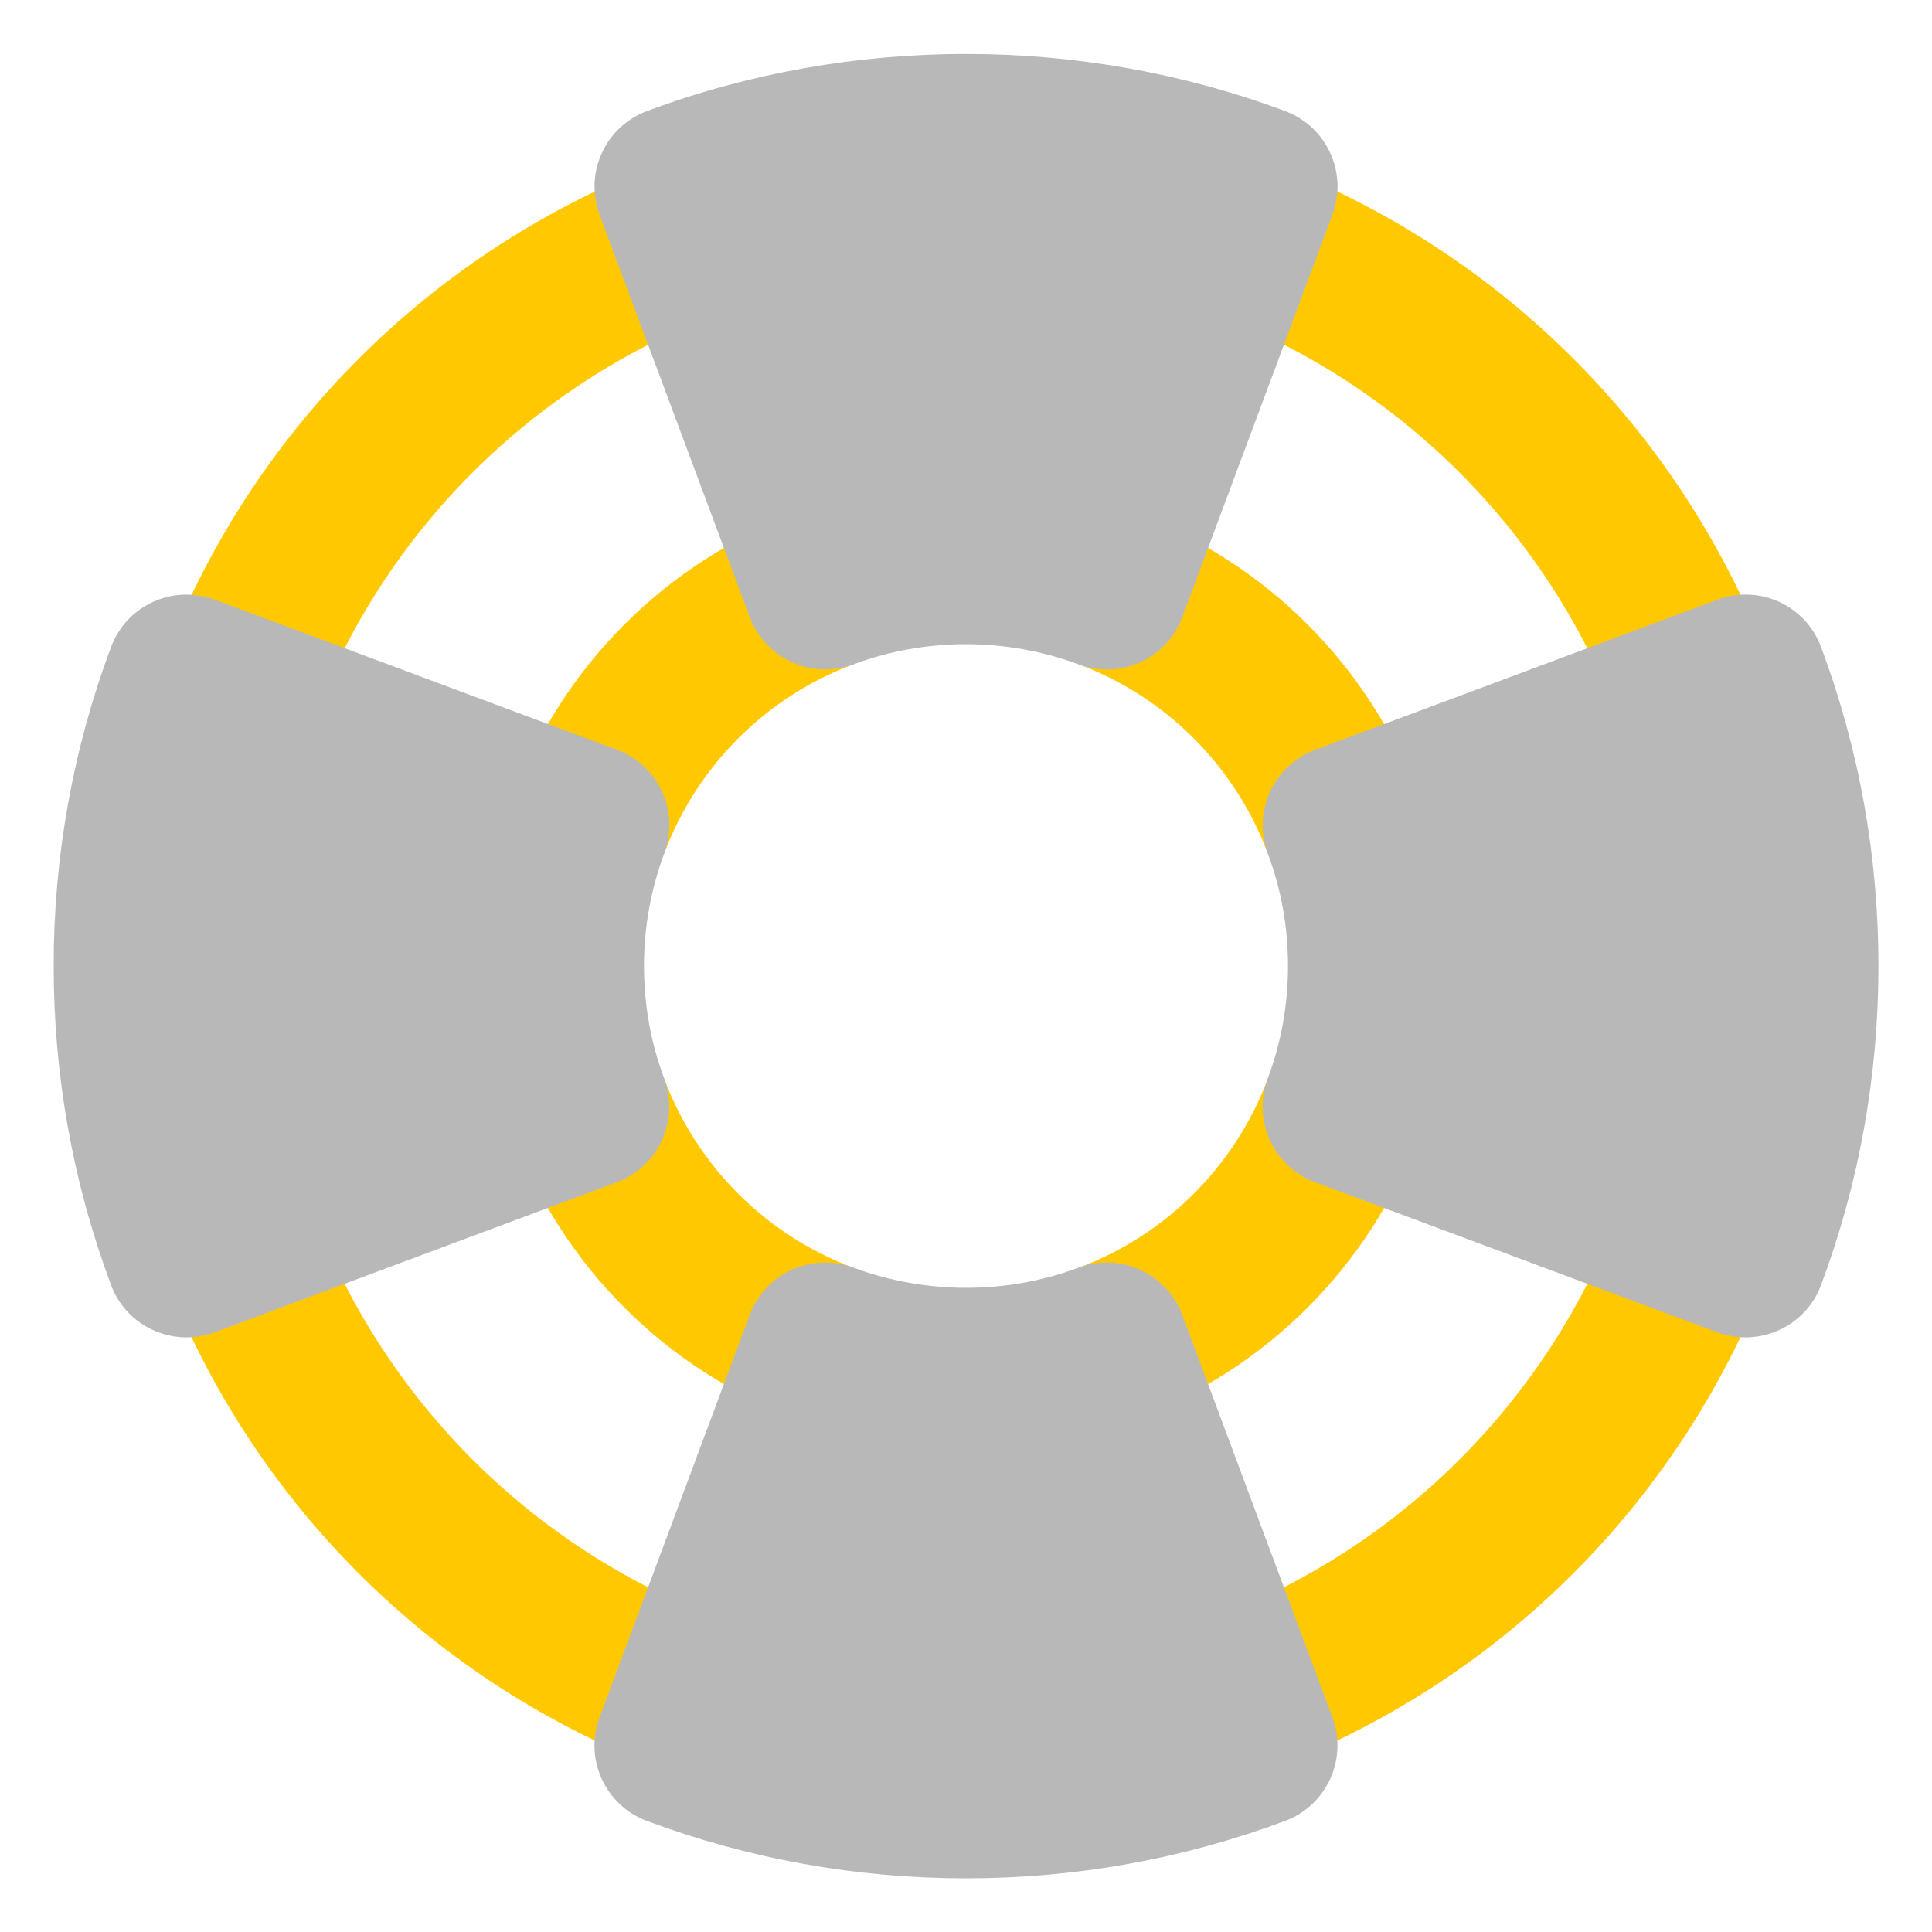 <svg xmlns="http://www.w3.org/2000/svg" width="18" height="18" viewBox="0 0 18 18"><title>life ring</title><g fill="#b8b8b8e0" class="nc-icon-wrapper"><path d="M6.188,7.951l-1.404-.525c.457-1.223,1.42-2.186,2.643-2.643l.525,1.405c-.815,.305-1.458,.947-1.764,1.763Z" fill="#ffc800" data-color="color-2"></path><path d="M11.812,7.951c-.306-.815-.948-1.458-1.764-1.763l.525-1.405c1.223,.457,2.186,1.42,2.643,2.643l-1.404,.525Z" fill="#ffc800" data-color="color-2"></path><path d="M10.574,13.217l-.525-1.405c.815-.305,1.458-.947,1.764-1.763l1.404,.525c-.457,1.223-1.42,2.186-2.643,2.643Z" fill="#ffc800" data-color="color-2"></path><path d="M7.426,13.217c-1.223-.457-2.186-1.42-2.643-2.643l1.404-.525c.306,.815,.948,1.458,1.764,1.763l-.525,1.405Z" fill="#ffc800" data-color="color-2"></path><path d="M6.202,16.497c-2.174-.812-3.887-2.524-4.698-4.699l1.404-.524c.66,1.767,2.052,3.159,3.819,3.818l-.525,1.405Z" fill="#ffc800" data-color="color-2"></path><path d="M11.798,16.497l-.525-1.405c1.768-.66,3.159-2.051,3.819-3.818l1.404,.524c-.812,2.175-2.524,3.888-4.698,4.699Z" fill="#ffc800" data-color="color-2"></path><path d="M15.091,6.727c-.658-1.767-2.05-3.159-3.818-3.819l.525-1.405c2.175,.812,3.888,2.525,4.699,4.7l-1.406,.524Z" fill="#ffc800" data-color="color-2"></path><path d="M2.908,6.727l-1.404-.524c.812-2.175,2.524-3.888,4.698-4.699l.525,1.405c-1.768,.66-3.159,2.051-3.819,3.818Z" fill="#ffc800" data-color="color-2"></path><path d="M10.312,6.237c-.087,0-.176-.015-.263-.047-.675-.251-1.429-.251-2.098,0-.188,.069-.394,.062-.574-.021-.181-.083-.321-.233-.392-.42l-1.399-3.749c-.069-.186-.062-.393,.021-.574,.083-.181,.234-.322,.42-.391,1.902-.71,4.045-.71,5.947,0,.388,.145,.585,.577,.44,.965l-1.399,3.75c-.113,.302-.399,.488-.703,.488Z" fill="#b8b8b8e0"></path><path d="M16.263,12.46c-.087,0-.176-.015-.263-.047l-3.749-1.399c-.388-.145-.585-.577-.44-.965,.126-.336,.189-.689,.189-1.049,0-.362-.063-.714-.188-1.047-.07-.187-.062-.393,.02-.575,.083-.181,.233-.322,.42-.392l3.749-1.399c.393-.145,.82,.053,.965,.44,.355,.949,.535,1.95,.535,2.973s-.18,2.024-.535,2.973c-.112,.301-.398,.487-.702,.487Z" fill="#b8b8b8e0"></path><path d="M9,17.5c-1.022,0-2.022-.18-2.974-.535-.388-.145-.585-.577-.44-.965l1.399-3.75c.146-.388,.576-.585,.966-.44,.675,.251,1.429,.251,2.098,0,.187-.07,.393-.063,.574,.021,.181,.083,.321,.233,.392,.42l1.399,3.749c.069,.186,.062,.393-.021,.574-.083,.181-.234,.322-.42,.391-.951,.355-1.951,.535-2.974,.535Z" fill="#b8b8b8e0"></path><path d="M1.737,12.46c-.304,0-.59-.186-.702-.487-.355-.949-.535-1.95-.535-2.973s.18-2.024,.535-2.973c.145-.387,.574-.584,.965-.44l3.749,1.399c.388,.145,.585,.577,.44,.965-.126,.336-.189,.689-.189,1.049,0,.362,.063,.714,.188,1.047,.07,.187,.062,.393-.02,.575-.083,.181-.233,.322-.42,.392l-3.749,1.399c-.087,.032-.176,.047-.263,.047Z" fill="#b8b8b8e0"></path></g></svg>